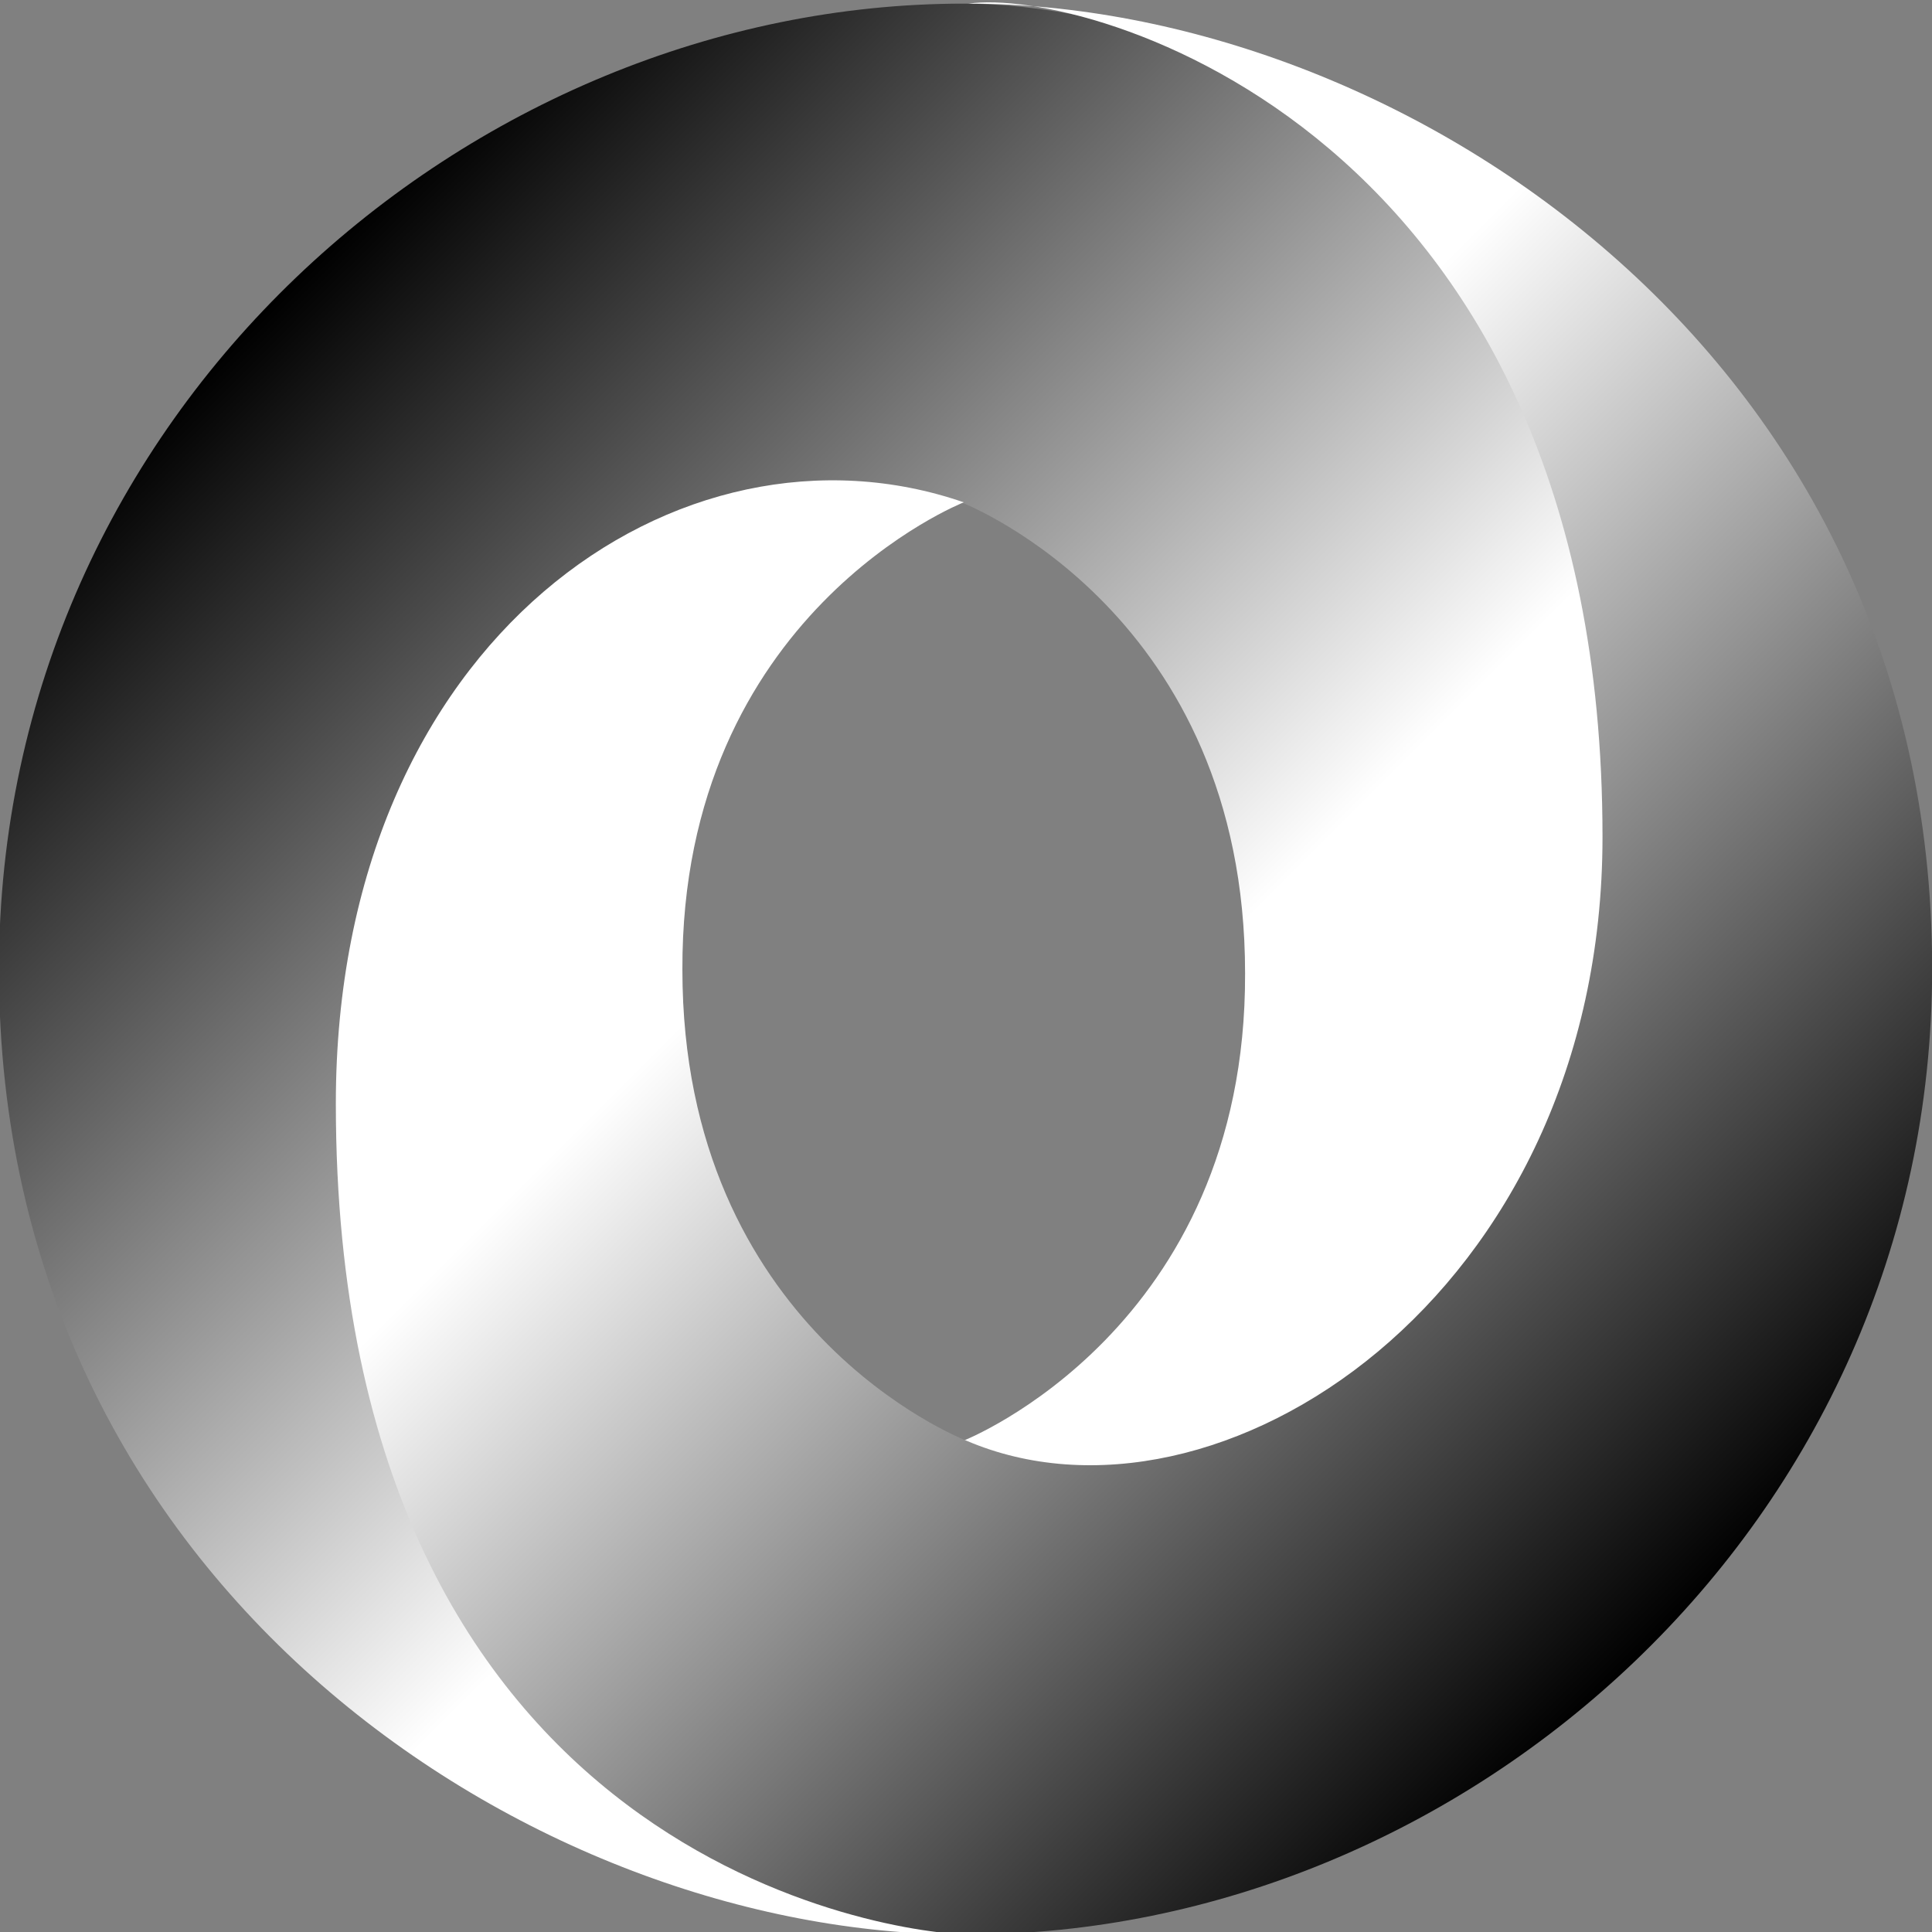 <?xml version="1.0" encoding="utf-8"?>
<!-- Generator: Adobe Illustrator 19.0.0, SVG Export Plug-In . SVG Version: 6.00 Build 0)  -->
<svg version="1.1"
	 id="svg2" xmlns:cc="http://creativecommons.org/ns#" xmlns:svg="http://www.w3.org/2000/svg" xmlns:sodipodi="http://sodipodi.sourceforge.net/DTD/sodipodi-0.dtd" xmlns:dc="http://purl.org/dc/elements/1.1/" xmlns:rdf="http://www.w3.org/1999/02/22-rdf-syntax-ns#" xmlns:inkscape="http://www.inkscape.org/namespaces/inkscape" sodipodi:docname="json_blog_post_logo_font_embed_small.svg" inkscape:version="0.91 r13725"
	 xmlns="http://www.w3.org/2000/svg" xmlns:xlink="http://www.w3.org/1999/xlink" x="0px" y="0px" viewBox="366.6 349.5 93.6 93.6"
	 style="enable-background:new 366.6 349.5 93.6 93.6;" xml:space="preserve">
<rect x="366.6" y="349.5" width="93.6" height="93.6" fill="#808080" stroke="none"/>
<style type="text/css">
	.st0{fill:url(#path7508_1_);}
	.st1{fill:url(#path7510_1_);}
</style>
<sodipodi:namedview  id="base" bordercolor="#666666" borderopacity="1.0" inkscape:zoom="0.24748738" inkscape:cx="1849.9196" inkscape:cy="-637.41954" showgrid="false" units="px" fit-margin-left="25" fit-margin-top="25" showborder="true" pagecolor="#ffffff" fit-margin-right="25" fit-margin-bottom="25" inkscape:window-height="1089" inkscape:window-width="2048" inkscape:window-maximized="1" inkscape:pageshadow="2" inkscape:window-y="250" inkscape:window-x="1072" inkscape:document-units="px" inkscape:pageopacity="0.0" inkscape:current-layer="text3349">
	</sodipodi:namedview>
<g id="layer1" transform="translate(11.423,-476.274)" inkscape:label="Layer 1" inkscape:groupmode="layer">
</g>
<g id="layer3" transform="translate(11.423,-23.912)" inkscape:label="JSON swirl" inkscape:groupmode="layer">
	<g id="g3383" transform="matrix(0.585,0,0,0.585,331.141,176.443)">
		
			<linearGradient id="path7508_1_" gradientUnits="userSpaceOnUse" x1="-1715.497" y1="-182.817" x2="-1602.65" y2="-295.679" gradientTransform="matrix(0.584 0 0 -0.584 1065.31 255.21)">
			<stop  offset="0" style="stop-color:#000000"/>
			<stop  offset="1" style="stop-color:#FFFFFF"/>
		</linearGradient>
		<path id="path7508" inkscape:connector-curvature="0" class="st0" d="M120.9,456c35.4,48.3,70-13.5,70-50.6
			c-0.1-43.9-44.5-68.4-70-68.4C80,337,41,370.8,41,417c0,51.4,44.6,79.9,79.8,79.9c-8-1.1-34.5-6.8-34.9-68
			c-0.2-41.3,13.5-57.9,34.8-50.6c0.5,0.2,23.5,9.3,23.5,39C144.3,446.8,120.9,456,120.9,456z"/>
		
			<linearGradient id="path7510_1_" gradientUnits="userSpaceOnUse" x1="-1513.791" y1="-367.076" x2="-1626.638" y2="-254.214" gradientTransform="matrix(0.584 0 0 -0.584 1065.31 255.21)">
			<stop  offset="0" style="stop-color:#000000"/>
			<stop  offset="1" style="stop-color:#FFFFFF"/>
		</linearGradient>
		<path id="path7510" inkscape:connector-curvature="0" class="st1" d="M120.9,378.3c-23.4-8.1-52,11.2-52,49.8
			c0,63,46.7,68.8,52.4,68.8c40.9,0,79.8-33.8,79.8-80c0-51.4-44.6-79.9-79.8-79.9c9.7-1.4,52.5,10.5,52.5,69
			c0,38.1-32,58.9-52.7,50c-0.5-0.2-23.5-9.3-23.5-39C97.5,387.5,120.9,378.3,120.9,378.3z"/>
	</g>
</g>
<wappalyzerData  id="wappalyzerData" style="display: none"></wappalyzerData>
<script  id="wappalyzerEnvDetection" src="chrome-extension://gppongmhjkpfnbhagpmjfkannfbllamg/js/inject.js"></script>
</svg>
